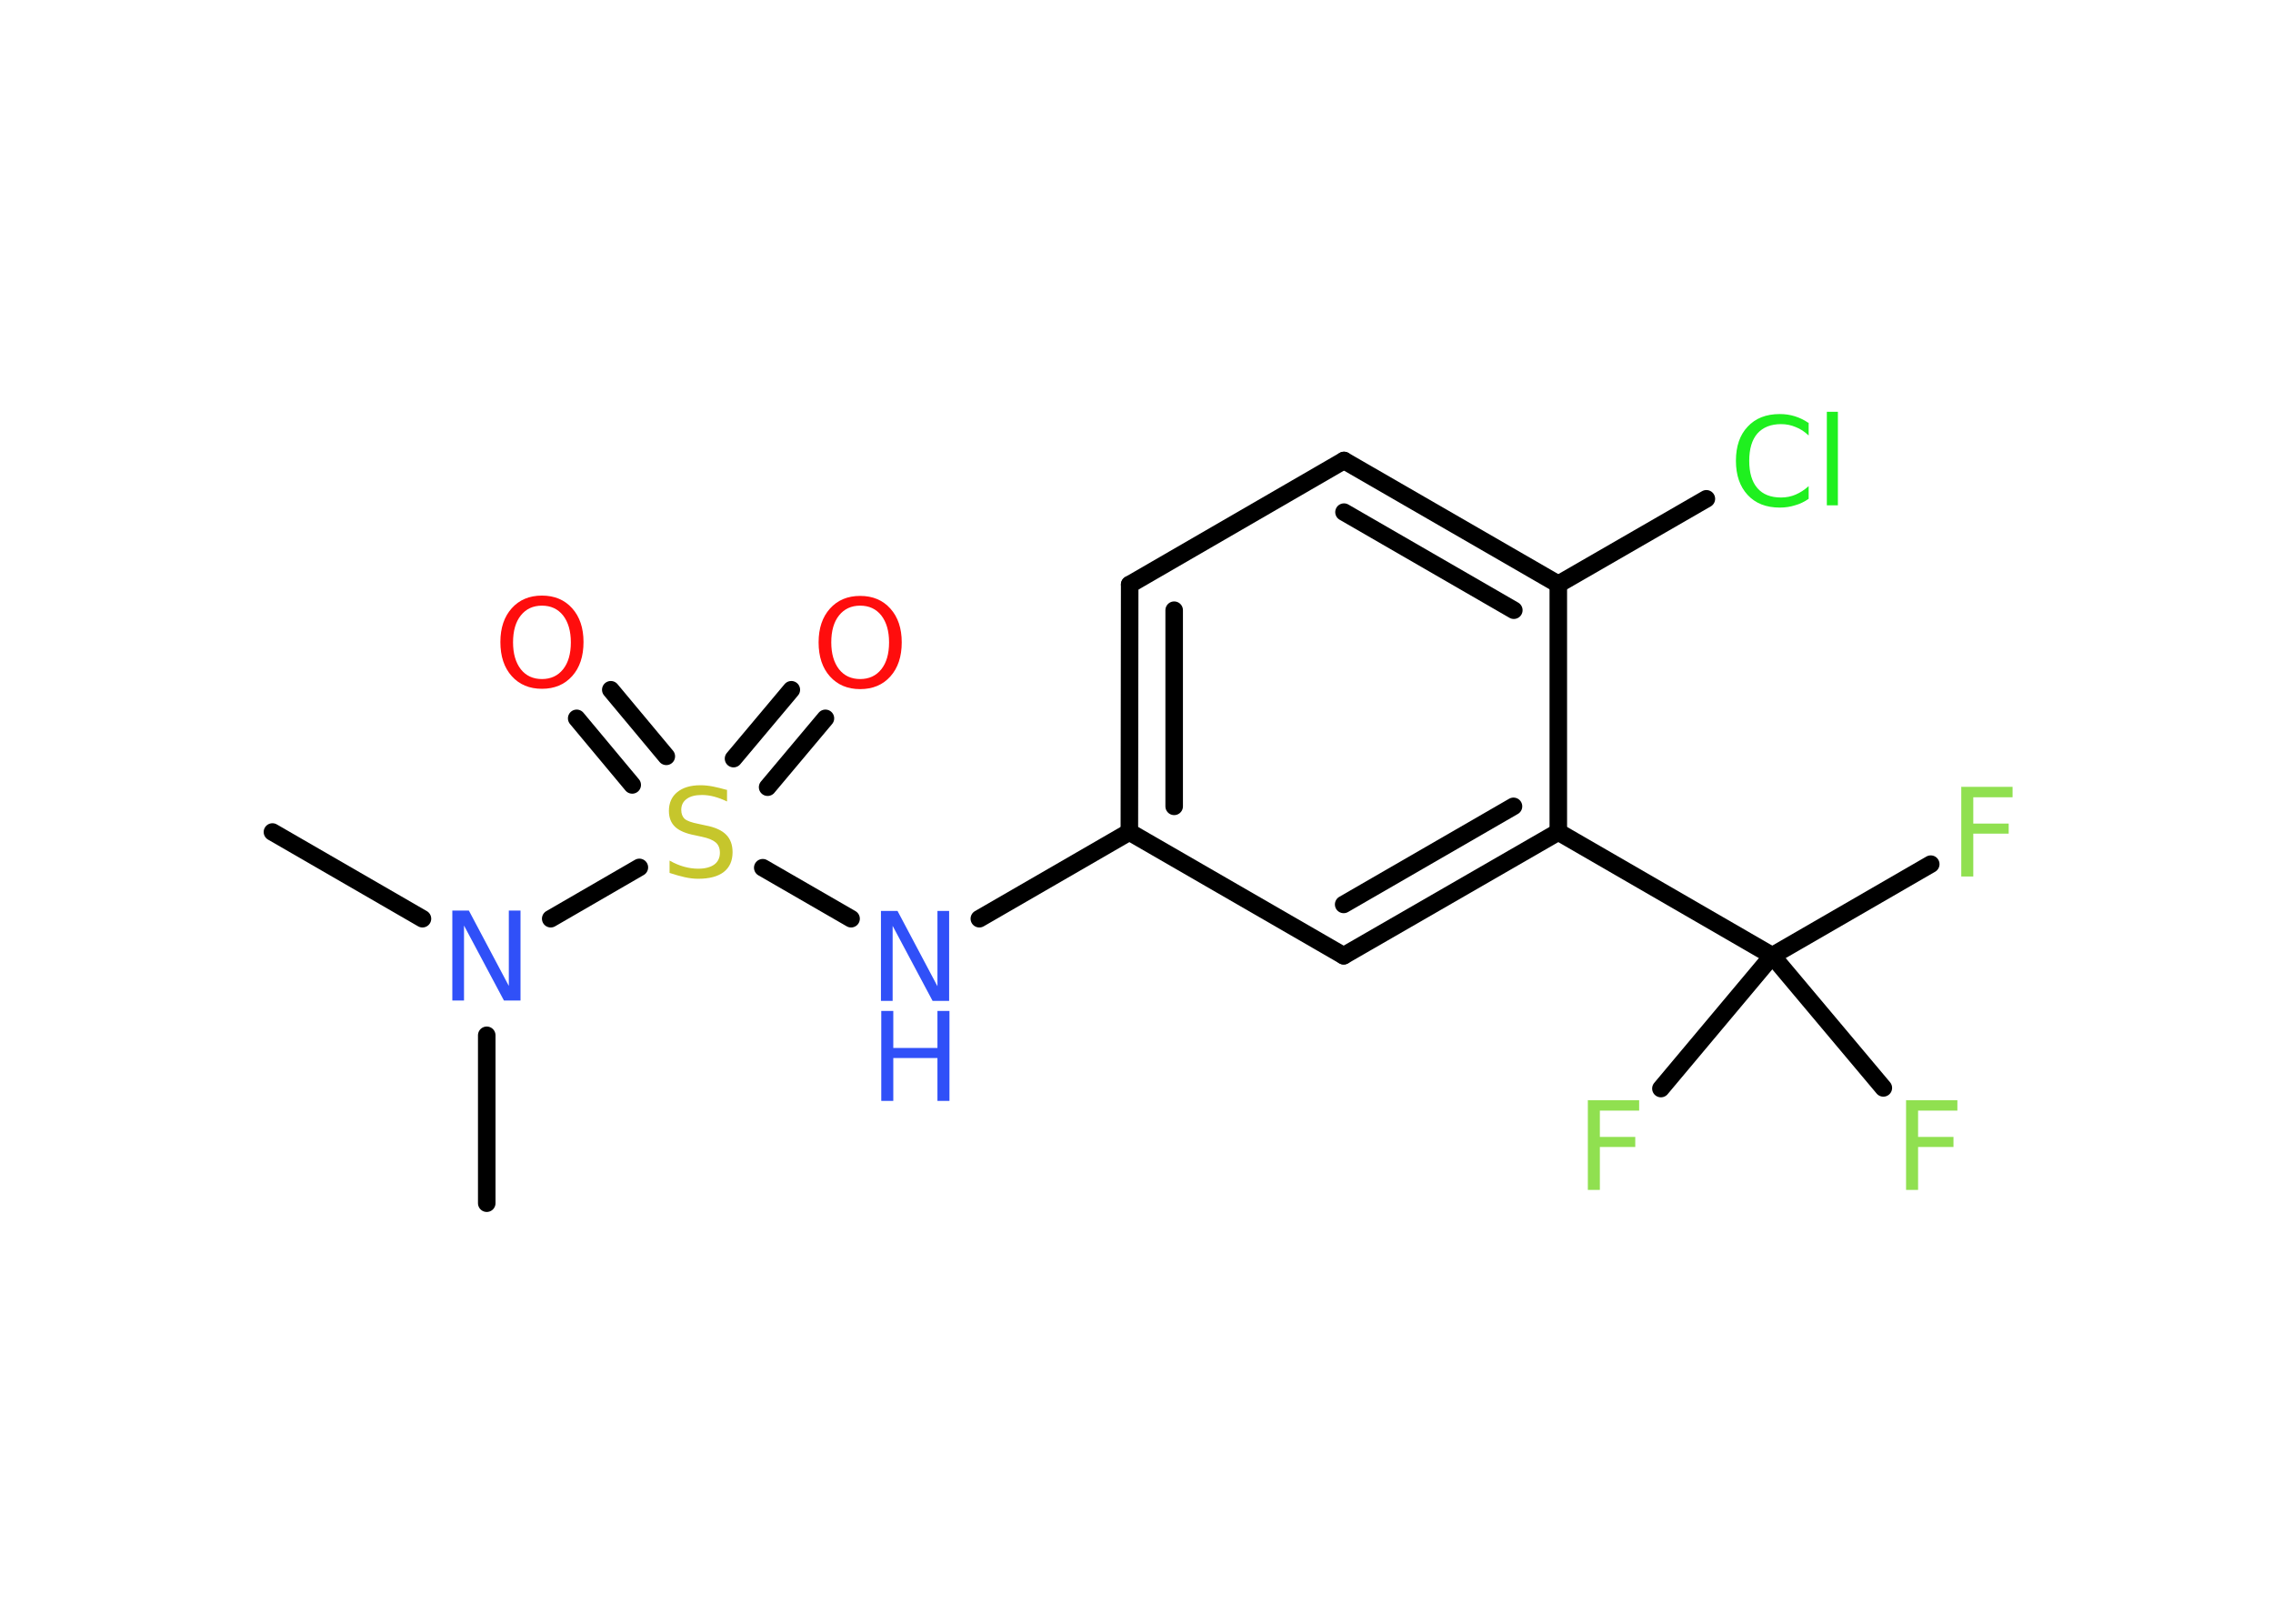 <?xml version='1.0' encoding='UTF-8'?>
<!DOCTYPE svg PUBLIC "-//W3C//DTD SVG 1.1//EN" "http://www.w3.org/Graphics/SVG/1.1/DTD/svg11.dtd">
<svg version='1.2' xmlns='http://www.w3.org/2000/svg' xmlns:xlink='http://www.w3.org/1999/xlink' width='70.0mm' height='50.0mm' viewBox='0 0 70.0 50.0'>
  <desc>Generated by the Chemistry Development Kit (http://github.com/cdk)</desc>
  <g stroke-linecap='round' stroke-linejoin='round' stroke='#000000' stroke-width='.54' fill='#90E050'>
    <rect x='.0' y='.0' width='70.0' height='50.0' fill='#FFFFFF' stroke='none'/>
    <g id='mol1' class='mol'>
      <line id='mol1bnd1' class='bond' x1='8.39' y1='25.62' x2='13.01' y2='28.29'/>
      <line id='mol1bnd2' class='bond' x1='14.99' y1='31.88' x2='14.99' y2='37.05'/>
      <line id='mol1bnd3' class='bond' x1='16.96' y1='28.29' x2='19.69' y2='26.71'/>
      <g id='mol1bnd4' class='bond'>
        <line x1='22.59' y1='23.36' x2='24.37' y2='21.24'/>
        <line x1='23.64' y1='24.24' x2='25.42' y2='22.12'/>
      </g>
      <g id='mol1bnd5' class='bond'>
        <line x1='19.47' y1='24.17' x2='17.76' y2='22.12'/>
        <line x1='20.52' y1='23.29' x2='18.81' y2='21.24'/>
      </g>
      <line id='mol1bnd6' class='bond' x1='23.49' y1='26.72' x2='26.21' y2='28.29'/>
      <line id='mol1bnd7' class='bond' x1='30.16' y1='28.29' x2='34.78' y2='25.62'/>
      <g id='mol1bnd8' class='bond'>
        <line x1='34.79' y1='18.0' x2='34.78' y2='25.62'/>
        <line x1='36.16' y1='18.79' x2='36.16' y2='24.83'/>
      </g>
      <line id='mol1bnd9' class='bond' x1='34.79' y1='18.0' x2='41.39' y2='14.18'/>
      <g id='mol1bnd10' class='bond'>
        <line x1='47.99' y1='17.99' x2='41.39' y2='14.18'/>
        <line x1='46.62' y1='18.79' x2='41.39' y2='15.77'/>
      </g>
      <line id='mol1bnd11' class='bond' x1='47.99' y1='17.99' x2='52.55' y2='15.36'/>
      <line id='mol1bnd12' class='bond' x1='47.99' y1='17.99' x2='47.99' y2='25.62'/>
      <line id='mol1bnd13' class='bond' x1='47.99' y1='25.62' x2='54.58' y2='29.43'/>
      <line id='mol1bnd14' class='bond' x1='54.58' y1='29.43' x2='59.46' y2='26.61'/>
      <line id='mol1bnd15' class='bond' x1='54.58' y1='29.43' x2='51.15' y2='33.52'/>
      <line id='mol1bnd16' class='bond' x1='54.58' y1='29.43' x2='58.0' y2='33.5'/>
      <g id='mol1bnd17' class='bond'>
        <line x1='41.38' y1='29.43' x2='47.99' y2='25.62'/>
        <line x1='41.38' y1='27.85' x2='46.61' y2='24.83'/>
      </g>
      <line id='mol1bnd18' class='bond' x1='34.78' y1='25.62' x2='41.38' y2='29.43'/>
      <path id='mol1atm2' class='atom' d='M13.94 28.04h.5l1.23 2.32v-2.32h.36v2.77h-.51l-1.23 -2.31v2.31h-.36v-2.77z' stroke='none' fill='#3050F8'/>
      <path id='mol1atm4' class='atom' d='M22.39 24.32v.36q-.21 -.1 -.4 -.15q-.19 -.05 -.37 -.05q-.31 .0 -.47 .12q-.17 .12 -.17 .34q.0 .18 .11 .28q.11 .09 .42 .15l.23 .05q.42 .08 .62 .28q.2 .2 .2 .54q.0 .4 -.27 .61q-.27 .21 -.79 .21q-.2 .0 -.42 -.05q-.22 -.05 -.46 -.13v-.38q.23 .13 .45 .19q.22 .06 .43 .06q.32 .0 .5 -.13q.17 -.13 .17 -.36q.0 -.21 -.13 -.32q-.13 -.11 -.41 -.17l-.23 -.05q-.42 -.08 -.61 -.26q-.19 -.18 -.19 -.49q.0 -.37 .26 -.58q.26 -.21 .71 -.21q.19 .0 .39 .04q.2 .04 .41 .1z' stroke='none' fill='#C6C62C'/>
      <path id='mol1atm5' class='atom' d='M26.49 18.65q-.41 .0 -.65 .3q-.24 .3 -.24 .83q.0 .52 .24 .83q.24 .3 .65 .3q.41 .0 .65 -.3q.24 -.3 .24 -.83q.0 -.52 -.24 -.83q-.24 -.3 -.65 -.3zM26.49 18.35q.58 .0 .93 .39q.35 .39 .35 1.04q.0 .66 -.35 1.05q-.35 .39 -.93 .39q-.58 .0 -.93 -.39q-.35 -.39 -.35 -1.05q.0 -.65 .35 -1.04q.35 -.39 .93 -.39z' stroke='none' fill='#FF0D0D'/>
      <path id='mol1atm6' class='atom' d='M16.69 18.65q-.41 .0 -.65 .3q-.24 .3 -.24 .83q.0 .52 .24 .83q.24 .3 .65 .3q.41 .0 .65 -.3q.24 -.3 .24 -.83q.0 -.52 -.24 -.83q-.24 -.3 -.65 -.3zM16.69 18.34q.58 .0 .93 .39q.35 .39 .35 1.04q.0 .66 -.35 1.05q-.35 .39 -.93 .39q-.58 .0 -.93 -.39q-.35 -.39 -.35 -1.05q.0 -.65 .35 -1.04q.35 -.39 .93 -.39z' stroke='none' fill='#FF0D0D'/>
      <g id='mol1atm7' class='atom'>
        <path d='M27.14 28.05h.5l1.23 2.32v-2.32h.36v2.77h-.51l-1.23 -2.31v2.31h-.36v-2.77z' stroke='none' fill='#3050F8'/>
        <path d='M27.14 31.13h.37v1.14h1.36v-1.14h.37v2.77h-.37v-1.32h-1.36v1.32h-.37v-2.77z' stroke='none' fill='#3050F8'/>
      </g>
      <path id='mol1atm12' class='atom' d='M55.7 13.01v.4q-.19 -.18 -.4 -.26q-.21 -.09 -.45 -.09q-.47 .0 -.73 .29q-.25 .29 -.25 .84q.0 .55 .25 .84q.25 .29 .73 .29q.24 .0 .45 -.09q.21 -.09 .4 -.26v.39q-.2 .14 -.42 .2q-.22 .07 -.47 .07q-.63 .0 -.99 -.39q-.36 -.39 -.36 -1.05q.0 -.67 .36 -1.05q.36 -.39 .99 -.39q.25 .0 .47 .07q.22 .07 .41 .2zM56.26 12.68h.34v2.88h-.34v-2.88z' stroke='none' fill='#1FF01F'/>
      <path id='mol1atm15' class='atom' d='M60.39 24.23h1.59v.32h-1.21v.81h1.09v.31h-1.09v1.32h-.37v-2.77z' stroke='none'/>
      <path id='mol1atm16' class='atom' d='M48.89 33.88h1.59v.32h-1.21v.81h1.09v.31h-1.09v1.32h-.37v-2.77z' stroke='none'/>
      <path id='mol1atm17' class='atom' d='M58.69 33.88h1.59v.32h-1.21v.81h1.09v.31h-1.09v1.32h-.37v-2.77z' stroke='none'/>
    </g>
  </g>
</svg>
